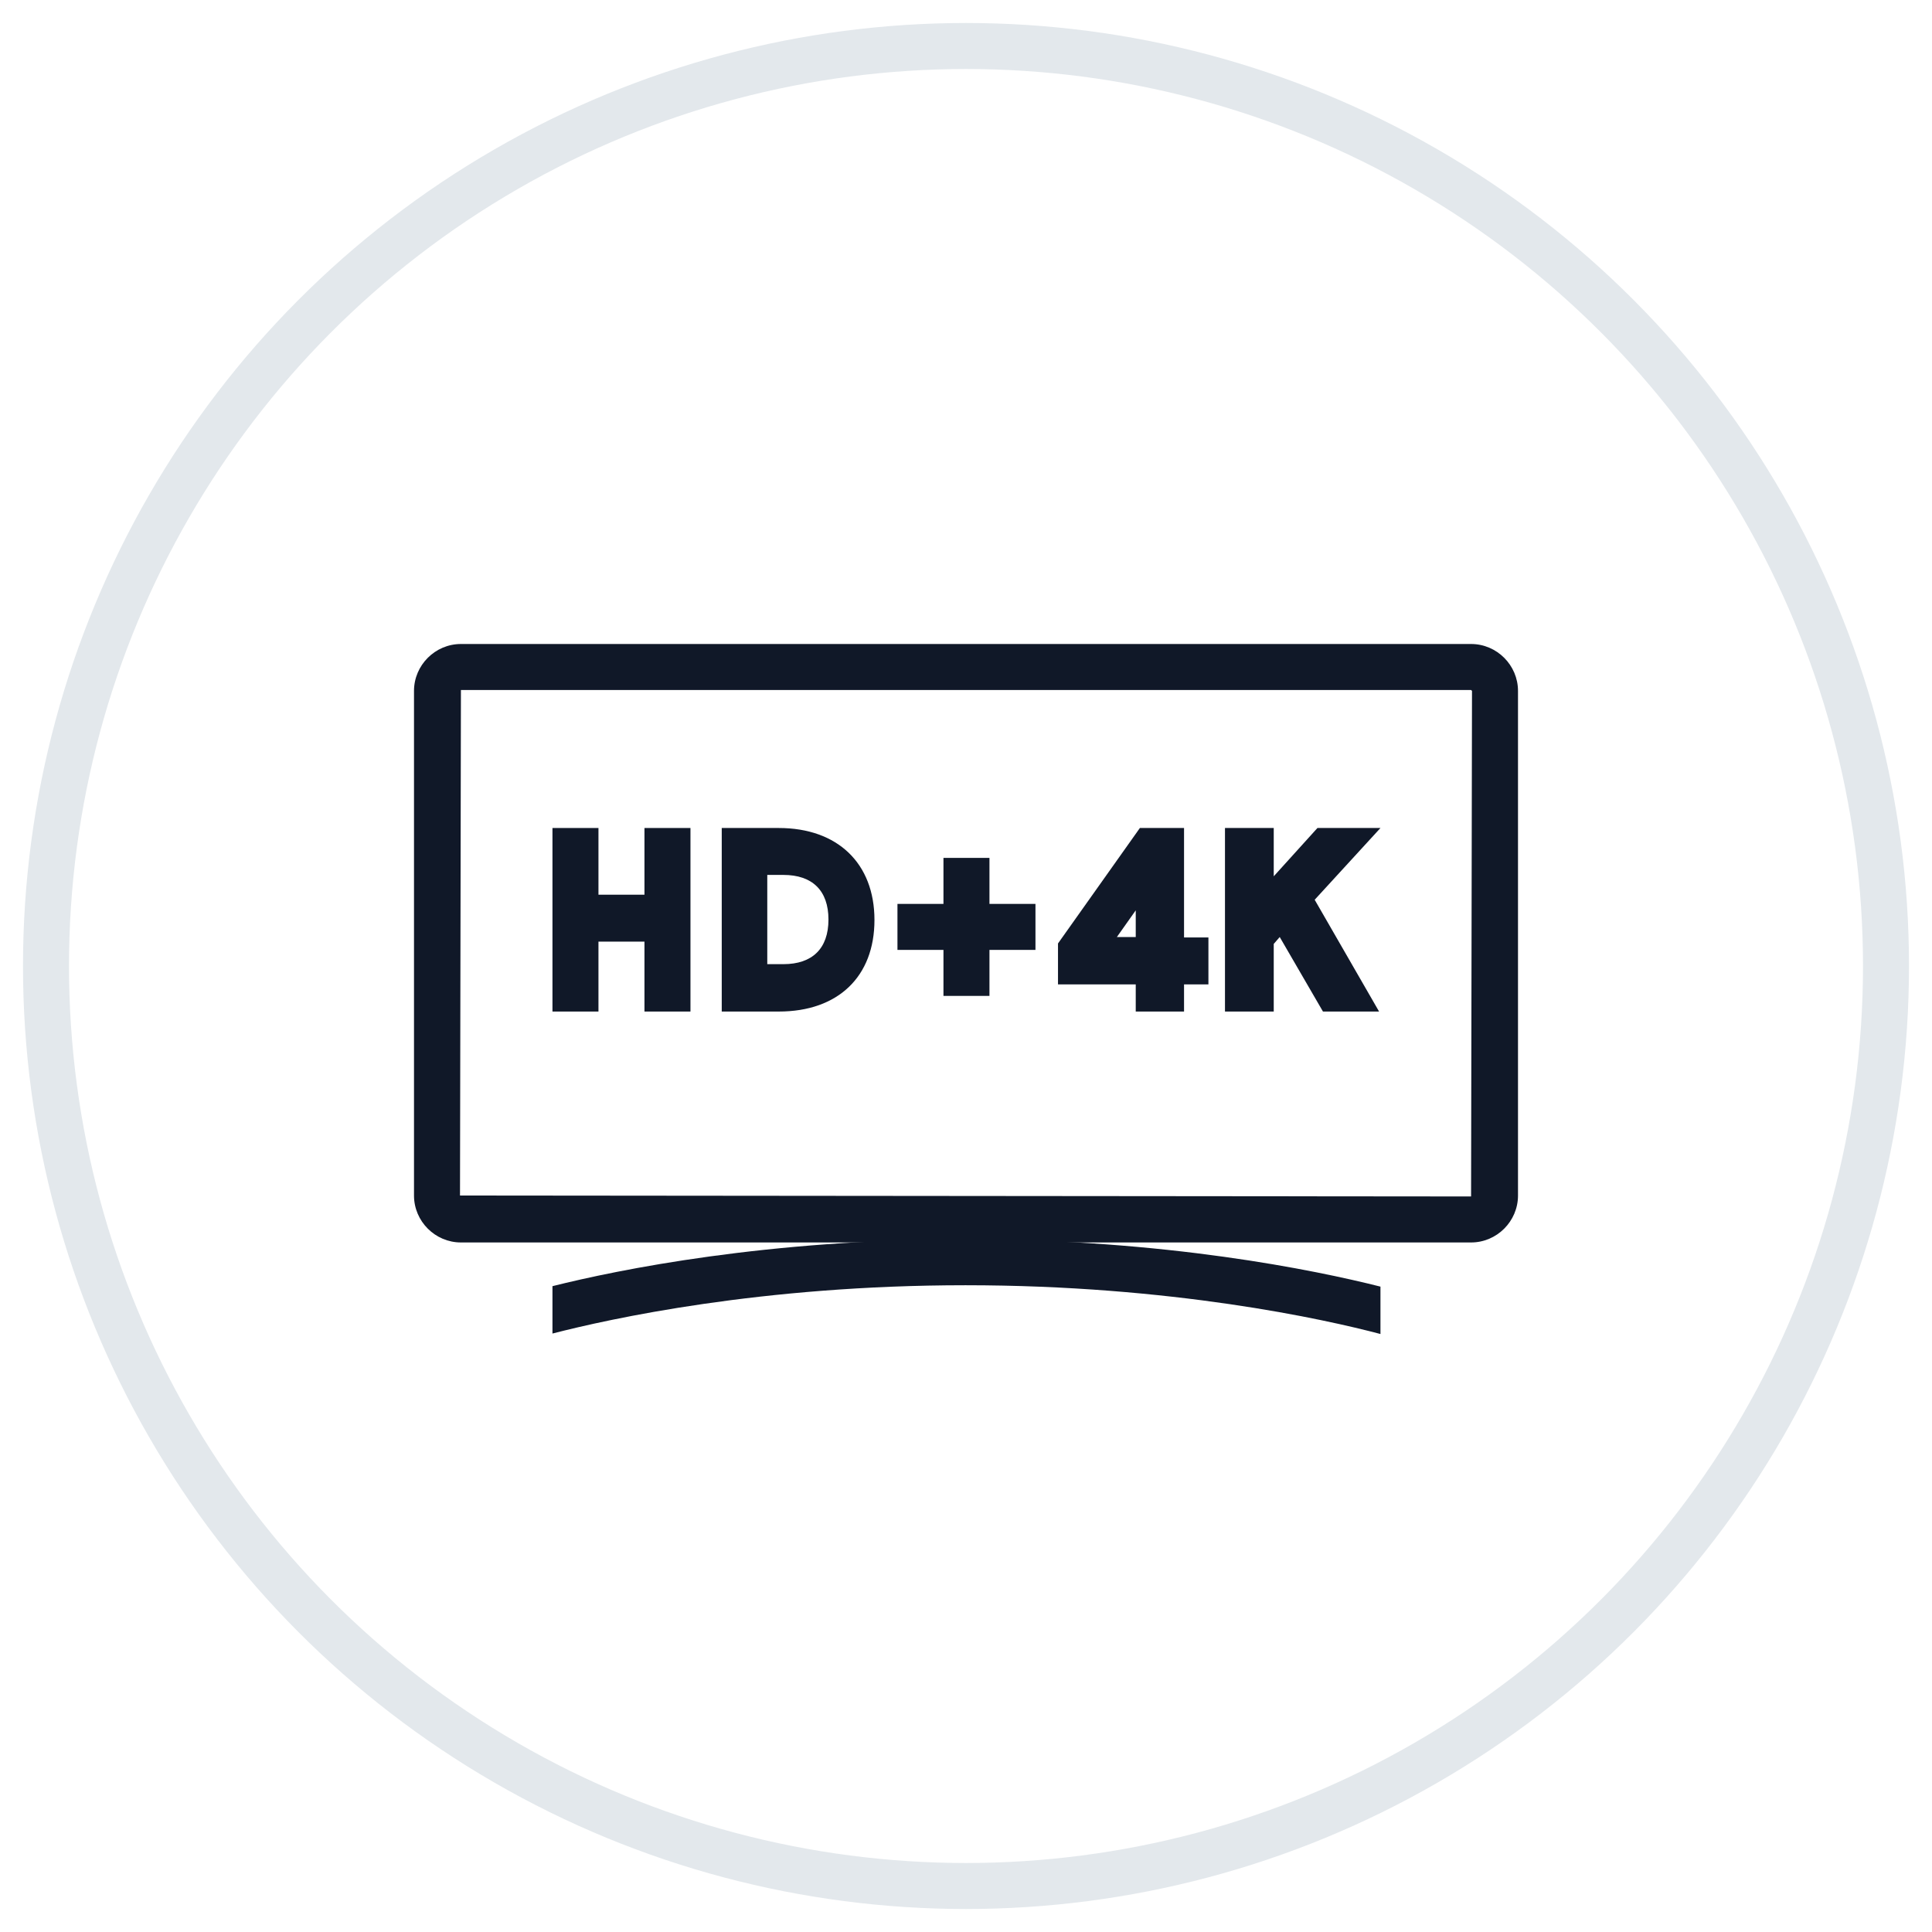 <?xml version="1.0" encoding="UTF-8"?>
<svg width="42px" height="42px" viewBox="0 0 42 42" version="1.1" xmlns="http://www.w3.org/2000/svg" xmlns:xlink="http://www.w3.org/1999/xlink">
    <!-- Generator: Sketch 57.1 (83088) - https://sketch.com -->
    <title>204-G40px</title>
    <desc>Created with Sketch.</desc>
    <g id="NEW_icons" stroke="none" stroke-width="1" fill="none" fill-rule="evenodd">
        <g id="icons_UD_new-Copy" transform="translate(-253, -26130)">
            <g id="204-G40px" transform="translate(254, 26131)">
                <circle id="Oval-Copy-1284" stroke="#E3E8EC" cx="20" cy="20" r="20"></circle>
                <g id="204-B32px-Copy" transform="translate(4, 4)">
                    <path d="M26.98,10 L27,10.02 L26.98,21.01 L5,20.99 L5.02,10 L26.98,10 L26.98,10 Z M26.98,9 L5.02,9 C4.46,9 4,9.46 4,10.02 L4,20.99 C4,21.55 4.46,22.01 5.02,22.01 L26.98,22.01 C27.54,22.01 28,21.55 28,20.99 L28,10.02 C28,9.46 27.54,9 26.98,9 L26.98,9 Z" id="Shape" fill="#101828" fill-rule="nonzero"></path>
                    <path d="M15.99,21.94 C11.68,21.94 8.45,22.6 7.01,22.96 L7.01,23.99 C8.25,23.67 11.55,22.94 15.99,22.94 C20.47,22.94 23.8,23.68 25.01,24 L25.01,22.97 C23.58,22.61 20.34,21.94 15.99,21.94 Z" id="Path" fill="#101828" fill-rule="nonzero"></path>
                    <path d="M11.93,13 L10.69,13 L10.69,16.99 L11.93,16.99 C13.22,16.99 14.01,16.23 14.01,15 C14.01,13.77 13.21,13 11.93,13 Z M12.03,15.96 L11.68,15.96 L11.68,14.02 L12.03,14.02 C12.66,14.02 13.01,14.36 13.01,14.99 C13.01,15.62 12.66,15.96 12.03,15.96 Z" id="Shape" fill="#101828" fill-rule="nonzero"></path>
                    <polygon id="Path" fill="#101828" fill-rule="nonzero" points="9.01 13 9.01 14.45 8.01 14.45 8.01 13 7.01 13 7.01 16.99 8.01 16.99 8.01 15.47 9.01 15.47 9.01 16.99 10.01 16.99 10.01 13"></polygon>
                    <path d="M20.74,15.37 L20.74,13 L19.78,13 L18,15.51 L18,16.4 L19.69,16.4 L19.69,16.99 L20.74,16.99 L20.74,16.4 L21.27,16.4 L21.27,15.38 L20.74,15.38 L20.74,15.37 Z M19.28,15.37 L19.69,14.79 L19.69,15.37 L19.28,15.37 Z" id="Shape" fill="#101828" fill-rule="nonzero"></path>
                    <polygon id="Path" fill="#101828" fill-rule="nonzero" points="25.01 13 23.64 13 22.69 14.05 22.69 13 21.63 13 21.63 16.99 22.69 16.99 22.69 15.52 22.82 15.37 23.76 16.99 24.98 16.99 23.58 14.56"></polygon>
                    <polygon id="Path" fill="#101828" fill-rule="nonzero" points="15.51 13.65 16.51 13.65 16.51 14.65 17.51 14.65 17.51 15.65 16.51 15.65 16.51 16.65 15.51 16.65 15.51 15.65 14.51 15.65 14.51 14.65 15.51 14.65"></polygon>
                    <rect id="Rectangle" x="0" y="0" width="32" height="32"></rect>
                </g>
            </g>
        </g>
    </g>
</svg>